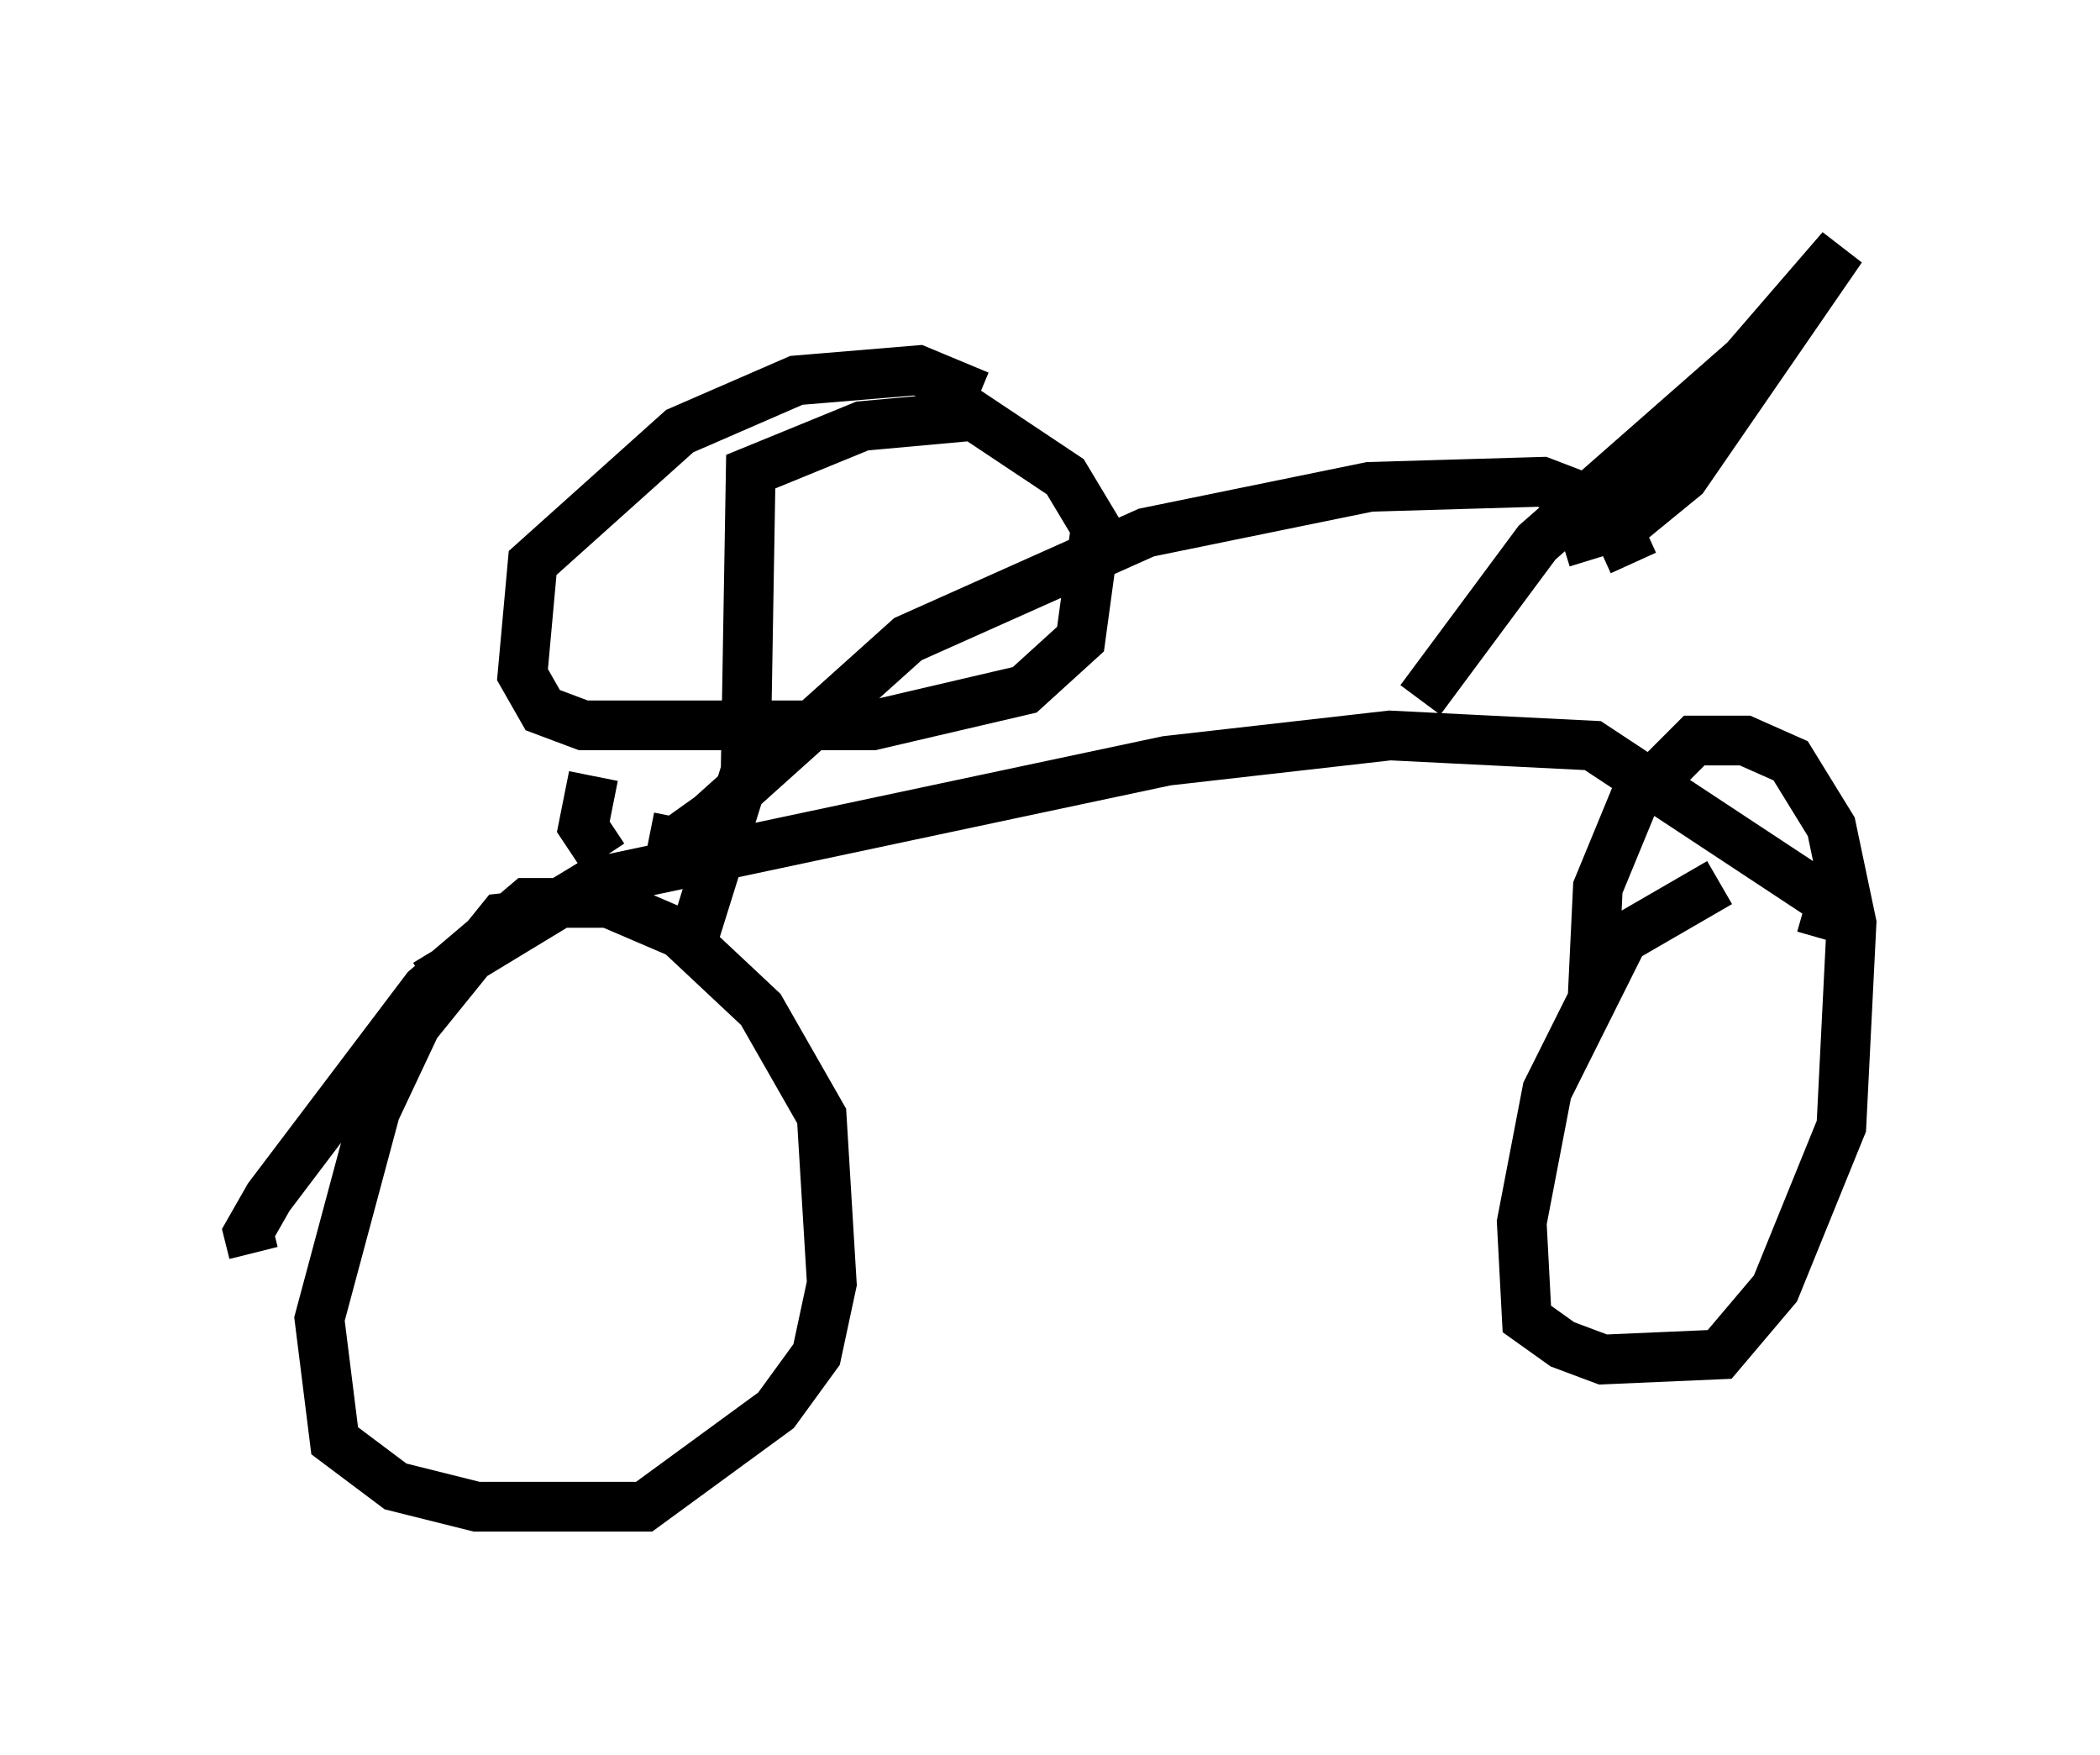 <?xml version="1.0" encoding="utf-8" ?>
<svg baseProfile="full" height="35.317" version="1.1" width="42.259" xmlns="http://www.w3.org/2000/svg" xmlns:ev="http://www.w3.org/2001/xml-events" xmlns:xlink="http://www.w3.org/1999/xlink"><defs /><rect fill="white" height="35.317" width="42.259" x="0" y="0" /><path d="M11.533, 18.781 m-0.51, -0.408 l-0.919, 0.102 -1.735, 2.144 l-0.817, 1.735 -1.123, 4.185 l0.306, 2.45 1.225, 0.919 l1.633, 0.408 3.369, 0.0 l2.654, -1.94 0.817, -1.123 l0.306, -1.429 -0.204, -3.369 l-1.225, -2.144 -1.633, -1.531 l-1.429, -0.613 -1.633, 0.0 l-2.042, 1.735 -3.165, 4.185 l-0.408, 0.715 0.102, 0.408 m29.502, -7.452 l-1.94, 1.123 -1.531, 3.063 l-0.51, 2.654 0.102, 1.94 l0.715, 0.51 0.817, 0.306 l2.348, -0.102 1.123, -1.327 l1.327, -3.267 0.204, -4.083 l-0.408, -1.94 -0.817, -1.327 l-0.919, -0.408 -1.021, 0.0 l-1.225, 1.225 -0.715, 1.735 l-0.102, 2.144 m-23.479, -0.204 l3.369, -2.042 11.536, -2.45 l4.492, -0.51 4.083, 0.204 l4.798, 3.165 -0.204, 0.715 m-23.582, -2.042 l0.51, 0.102 0.715, -0.51 l3.981, -3.573 4.798, -2.144 l4.492, -0.919 3.471, -0.102 l1.327, 0.51 0.51, 1.123 m1.94, -0.204 l0.0, 0.0 m-3.369, -0.204 l1.327, -0.408 1.123, -0.919 l3.165, -4.594 -1.94, 2.246 l-4.185, 3.675 -2.348, 3.165 m-16.436, 3.165 l-0.408, -0.613 0.204, -1.021 m2.042, 3.165 l1.021, -3.267 0.102, -6.023 l2.246, -0.919 2.246, -0.204 l1.838, 1.225 0.613, 1.021 l-0.306, 2.246 -1.123, 1.021 l-3.063, 0.715 -5.819, 0.0 l-0.817, -0.306 -0.408, -0.715 l0.204, -2.246 2.96, -2.654 l2.348, -1.021 2.45, -0.204 l1.225, 0.51 " fill="none" stroke="black" stroke-width="1" /></svg>
